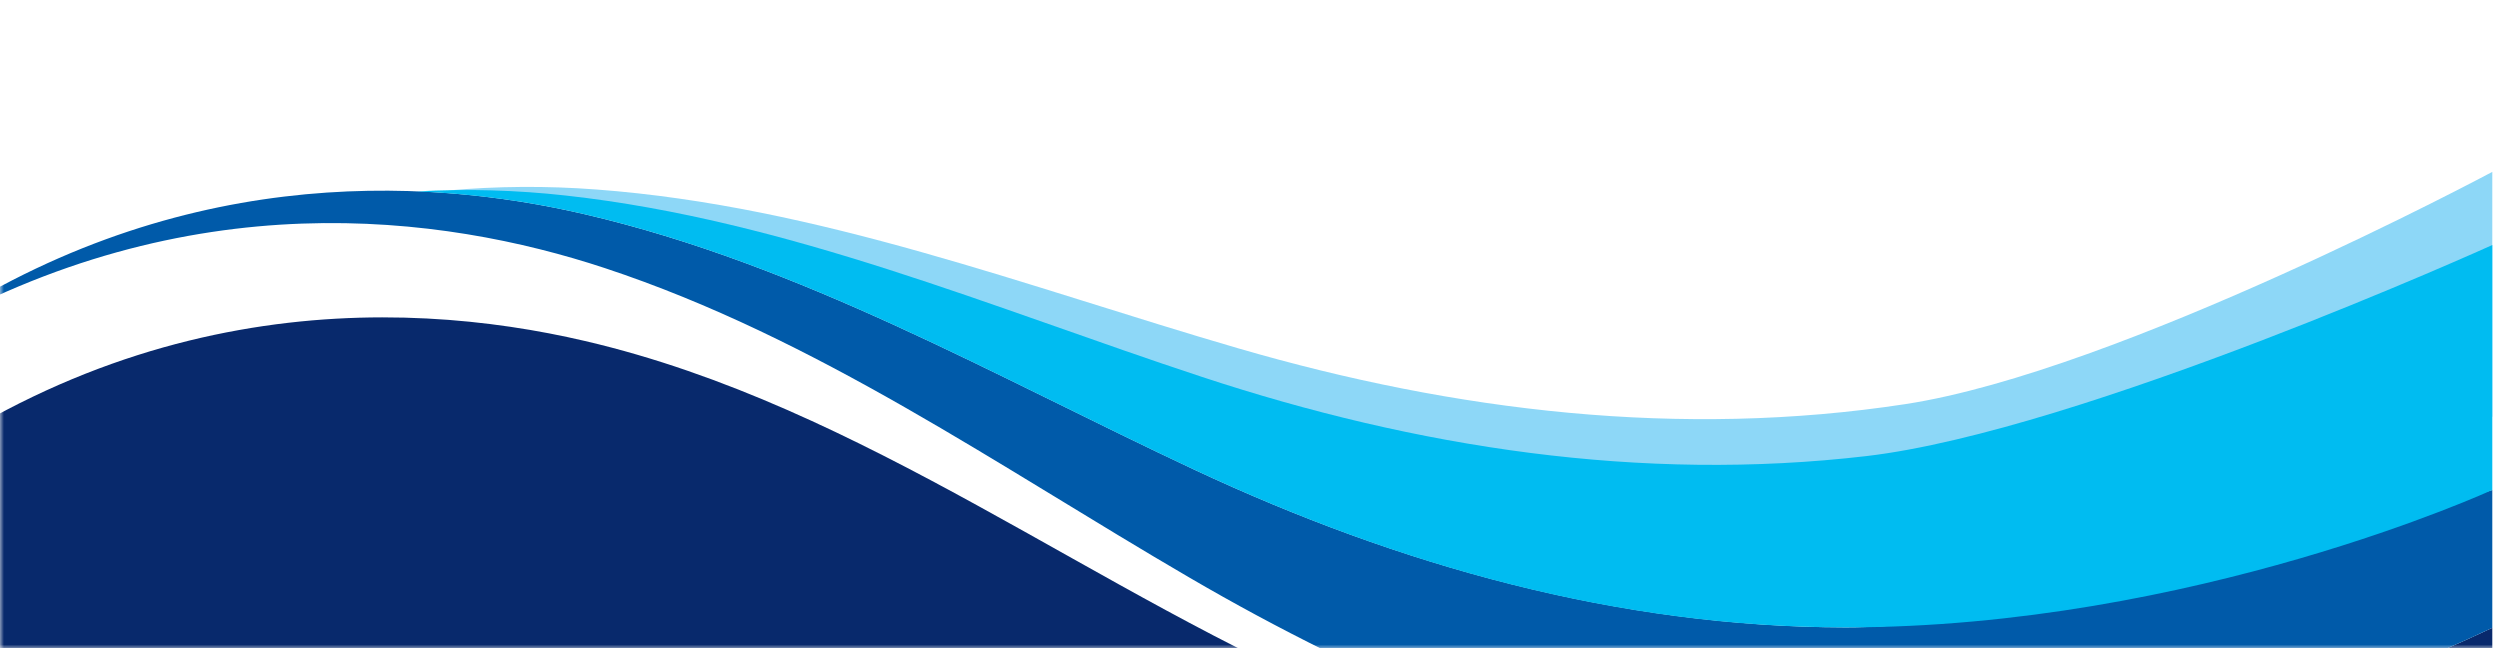 <svg width="320" height="83" viewBox="0 0 320 83" fill="none" xmlns="http://www.w3.org/2000/svg">
<mask id="mask0" mask-type="alpha" maskUnits="userSpaceOnUse" x="0" y="0" width="320" height="83">
<rect width="320" height="83" fill="#48339A"/>
</mask>
<g mask="url(#mask0)">
<g clip-path="url(#clip0)">
<path d="M173.836 90.109C140.216 76.072 110.741 52.015 74.884 43.649C51.108 38.095 13.13 36.994 -23 69.075V115.247H319.014V80.361C301.744 88.503 283.489 94.368 264.709 97.811C234.42 103.358 202.476 102.065 173.836 90.109Z" fill="#08296C"/>
<path d="M236.199 80.307C207.141 80.238 179.123 72.392 152.925 60.142C127.329 48.164 102.683 33.916 74.884 27.431C53.851 22.52 21.708 21.09 -10.441 43.034C24.109 23.102 56.593 27.438 77.429 34.319C104.537 43.28 127.801 59.69 152.214 73.911C163.603 80.566 175.44 86.424 187.64 91.443C202.326 97.435 217.381 100.732 232.785 100.766C233.472 100.771 234.158 100.823 234.838 100.923C244.87 100.684 254.867 99.653 264.736 97.838C283.509 94.385 301.754 88.51 319.014 80.362V62.714C319.014 62.714 263.929 80.362 236.199 80.307Z" fill="#005AA9"/>
<path d="M243.88 51.728C215.151 56.126 186.272 52.672 158.5 44.587C131.365 36.693 104.824 26.392 76.355 24.257C70.001 23.773 63.618 23.817 57.271 24.387C64.521 24.435 71.751 25.163 78.865 26.562C106.911 32.035 132.008 45.449 158.014 56.509C184.623 67.837 212.901 74.698 241.945 73.74C269.661 72.837 319.014 53.335 319.014 53.335V22C319.014 22 271.296 47.528 243.88 51.728Z" fill="#8DD7F7"/>
<path d="M238.914 58.377C210.048 61.756 181.305 57.296 153.835 48.239C126.994 39.395 100.83 28.17 72.436 25.03C66.1 24.325 59.717 24.147 53.351 24.497C60.599 24.794 67.802 25.777 74.864 27.431C102.663 33.916 127.308 48.164 152.905 60.142C179.103 72.392 207.121 80.307 236.178 80.307C280.708 80.307 319.014 62.714 319.014 62.714V31.364C319.014 31.364 266.453 55.148 238.914 58.377Z" fill="#00BCF1"/>
</g>
</g>
<defs>
<clipPath id="clip0">
<rect width="342.014" height="93.247" fill="white" transform="translate(-23 22)"/>
</clipPath>
</defs>
</svg>
